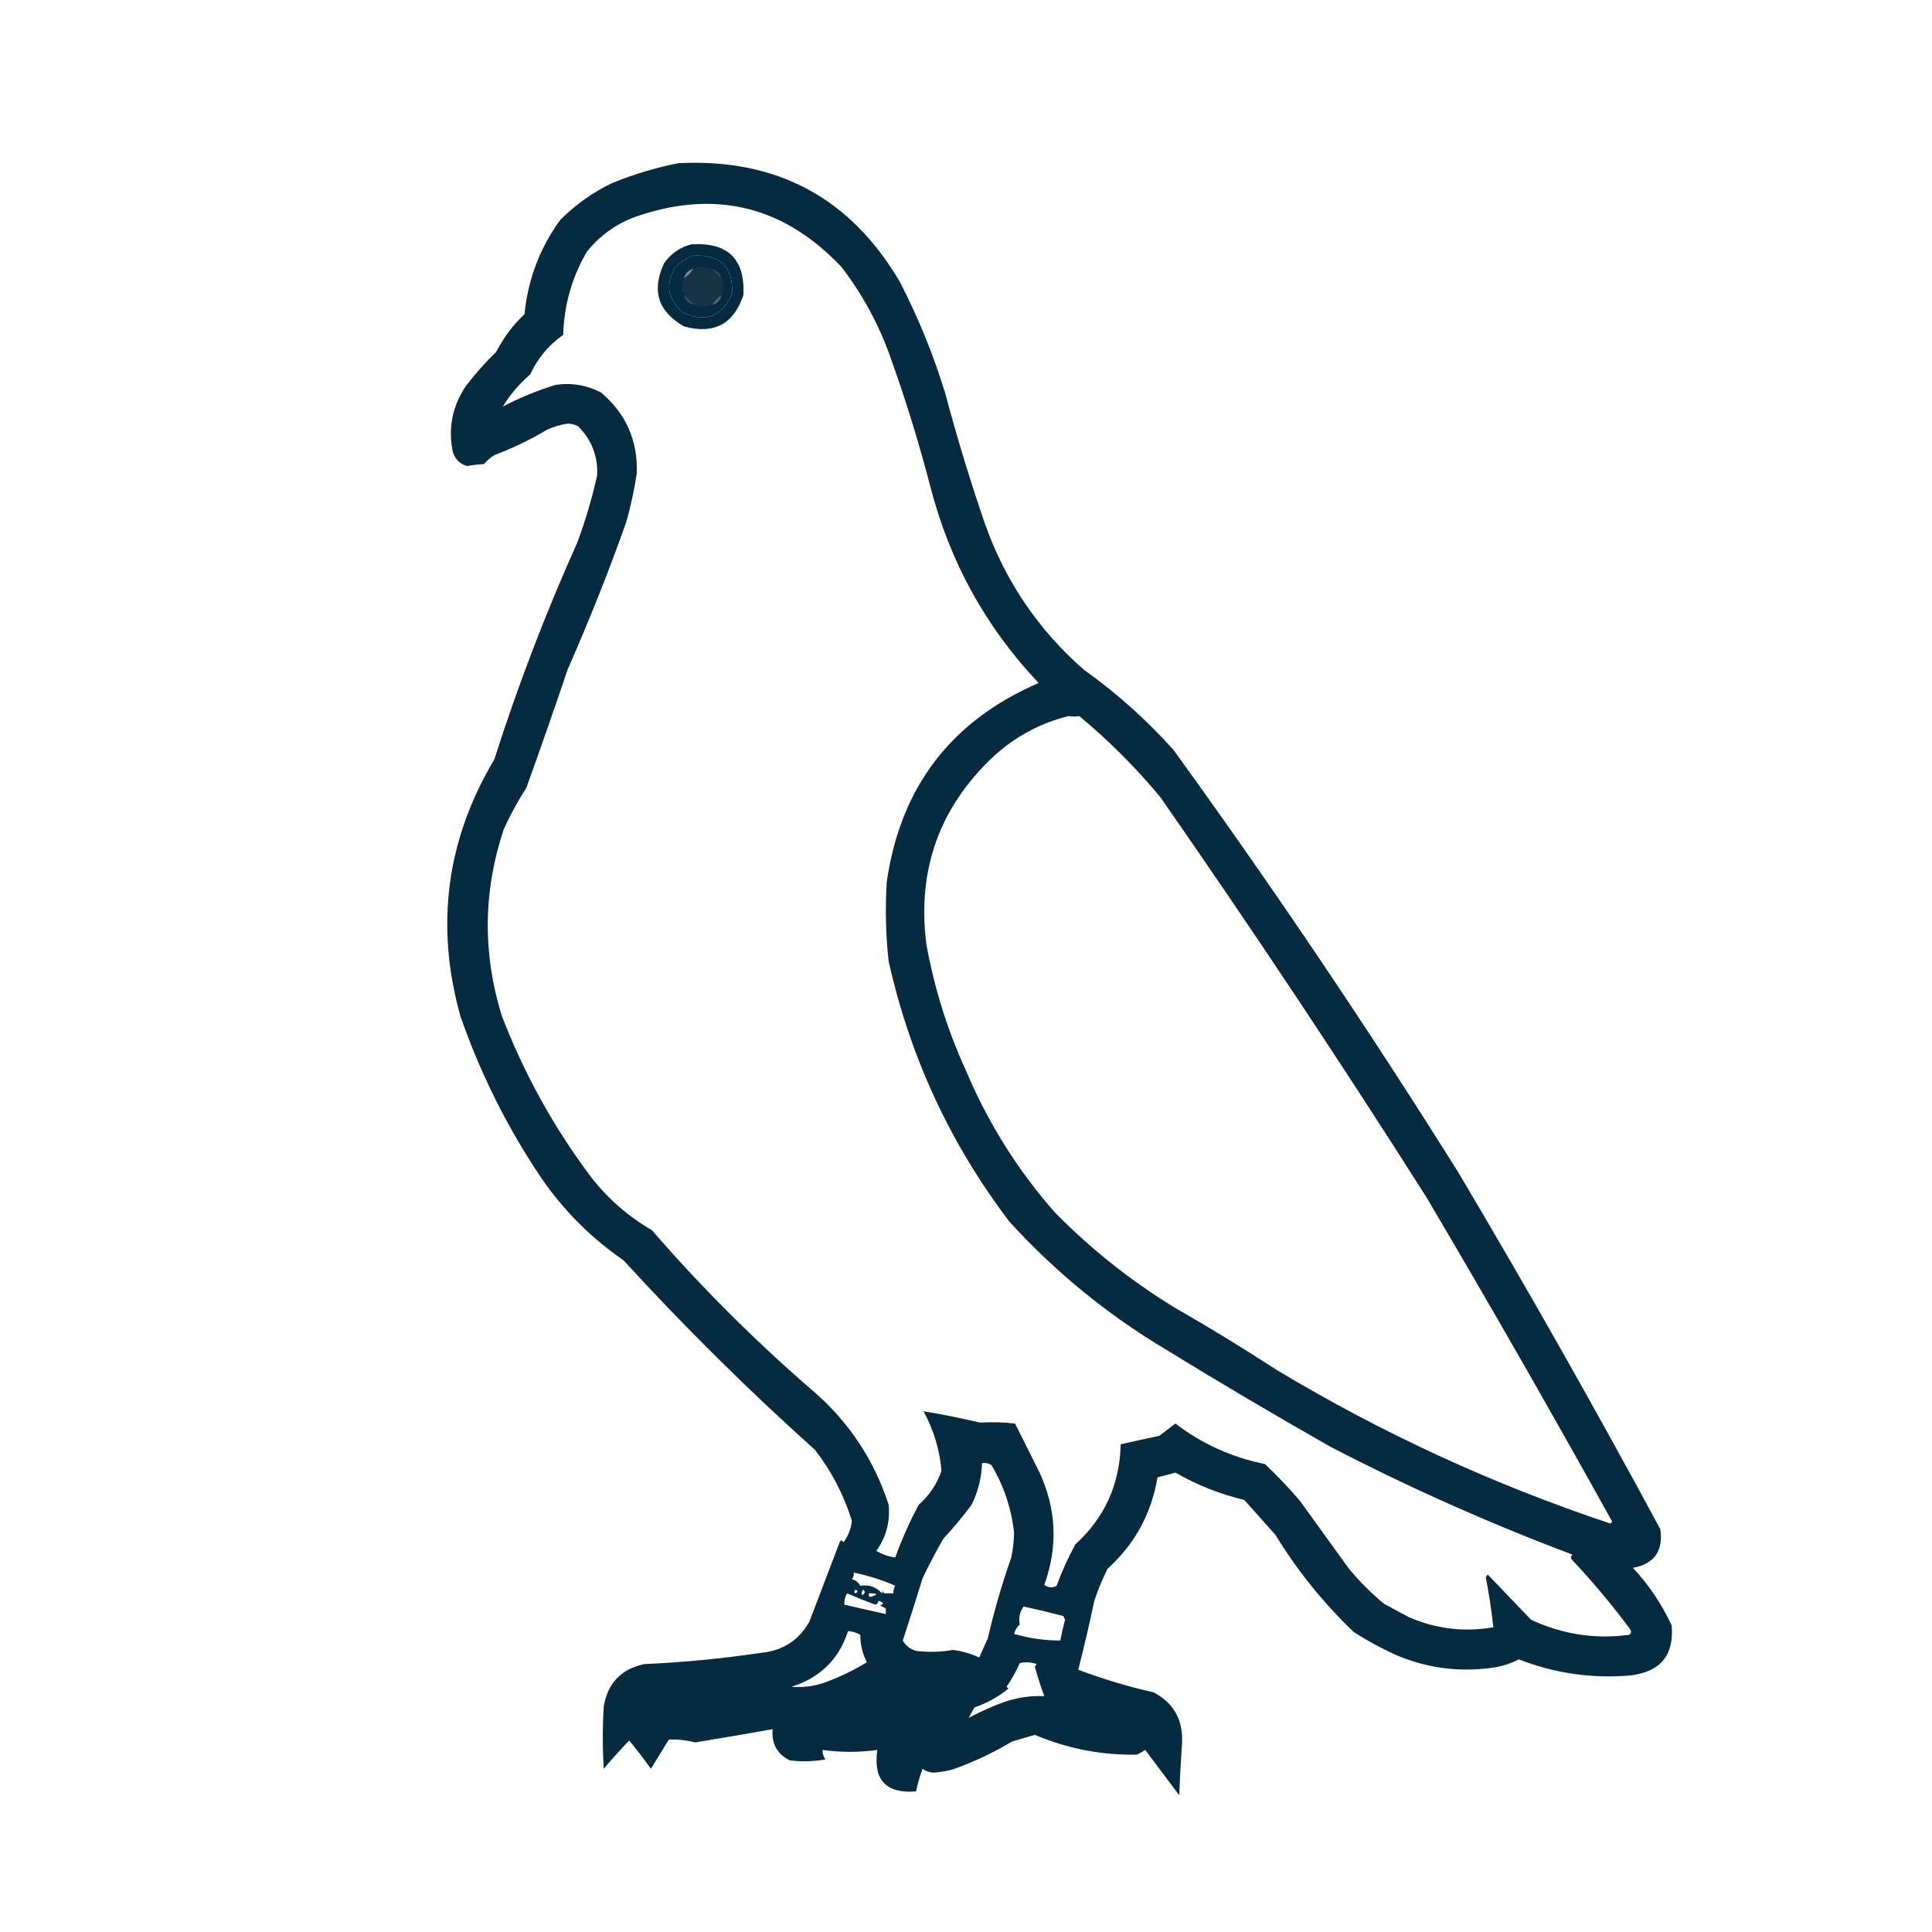<?xml version="1.0" encoding="UTF-8"?>
<!DOCTYPE svg PUBLIC "-//W3C//DTD SVG 1.1//EN" "http://www.w3.org/Graphics/SVG/1.1/DTD/svg11.dtd">
<svg xmlns="http://www.w3.org/2000/svg" version="1.1" width="1024px" height="1024px" style="shape-rendering:geometricPrecision; text-rendering:geometricPrecision; image-rendering:optimizeQuality; fill-rule:evenodd; clip-rule:evenodd" xmlns:xlink="http://www.w3.org/1999/xlink">
<g><path style="opacity:1" fill="#062a40" d="M 359.5,86.5 C 411.651,83.819 450.818,104.819 477,149.5C 486.76,168.444 494.76,188.111 501,208.5C 507.191,231.741 514.191,254.741 522,277.5C 532.758,307.92 550.258,333.753 574.5,355C 591.874,367.37 607.708,381.537 622,397.5C 674.81,470.44 725.143,545.107 773,621.5C 809.979,683.795 845.646,746.795 880,810.5C 881.653,822.051 876.82,828.885 865.5,831C 873.956,840.079 880.789,850.246 886,861.5C 887.393,877.119 880.227,885.953 864.5,888C 843.981,889.79 824.148,886.956 805,879.5C 800.441,881.849 795.607,883.349 790.5,884C 772.817,886.385 755.817,884.052 739.5,877C 731.847,873.508 724.513,869.508 717.5,865C 701.39,849.568 687.557,832.402 676,813.5C 670.5,807.333 665,801.167 659.5,795C 646.596,791.923 634.429,787.09 623,780.5C 619.855,781.411 616.688,782.245 613.5,783C 610.272,802.294 601.438,818.461 587,831.5C 584.276,837.005 581.943,842.672 580,848.5C 577.416,860.758 574.583,872.925 571.5,885C 584.54,889.927 597.874,893.927 611.5,897C 622.202,902.73 627.202,911.73 626.5,924C 625.873,933.159 625.373,942.326 625,951.5C 619,943.5 613,935.5 607,927.5C 605.581,928.46 604.081,929.293 602.5,930C 583.771,930.319 565.771,926.819 548.5,919.5C 544.506,920.665 540.506,921.832 536.5,923C 526.346,929.077 515.68,934.077 504.5,938C 501.532,938.694 498.532,939.194 495.5,939.5C 493.074,939.596 490.907,938.93 489,937.5C 487.521,941.417 486.354,945.417 485.5,949.5C 469.556,950.721 462.722,943.388 465,927.5C 455.333,928.833 445.667,928.833 436,927.5C 435.86,929.256 436.36,930.922 437.5,932.5C 431.193,933.664 424.859,933.831 418.5,933C 411.86,929.644 408.86,924.144 409.5,916.5C 395.85,918.942 382.183,921.275 368.5,923.5C 363.885,922.339 359.218,921.839 354.5,922C 351.333,927.167 348.167,932.333 345,937.5C 341.327,932.334 337.494,927.334 333.5,922.5C 328.843,927.325 324.343,932.325 320,937.5C 319.333,926.5 319.333,915.5 320,904.5C 322.059,892.108 329.226,884.608 341.5,882C 362.262,881.082 382.928,879.082 403.5,876C 414.906,874.916 423.406,869.416 429,859.5C 434.333,845.5 439.667,831.5 445,817.5C 445.667,816.167 446.333,816.167 447,817.5C 449.595,814.083 451.095,810.249 451.5,806C 447.233,792.299 440.733,779.799 432,768.5C 396.531,736.698 362.698,703.198 330.5,668C 313.333,656.167 298.833,641.667 287,624.5C 268.955,597.744 254.622,569.077 244,538.5C 230.595,490.456 236.595,445.123 262,402.5C 274.504,363.318 289.171,324.984 306,287.5C 310.322,275.872 313.822,264.039 316.5,252C 316.963,241.84 313.63,233.173 306.5,226C 304.801,225.042 302.967,224.542 301,224.5C 296.985,225.06 293.152,226.227 289.5,228C 280.897,233.135 271.897,237.468 262.5,241C 260.208,242.29 258.208,243.957 256.5,246C 253.597,246.133 250.597,246.466 247.5,247C 243.667,245.833 241.167,243.333 240,239.5C 237.404,226.89 239.738,215.223 247,204.5C 251.864,198.124 257.197,192.124 263,186.5C 266.846,178.985 271.846,172.318 278,166.5C 279.825,148.01 286.159,131.344 297,116.5C 305.056,108.446 314.222,101.946 324.5,97C 335.95,92.346 347.616,88.846 359.5,86.5 Z M 266.5,215.5 C 270.35,209.138 275.184,203.471 281,198.5C 284.959,189.902 290.792,182.902 298.5,177.5C 298.944,161.719 303.11,147.052 311,133.5C 317.742,125.033 326.242,118.866 336.5,115C 378.771,100.193 415.271,109.026 446,141.5C 457.178,156.045 465.845,172.045 472,189.5C 480.006,211.853 487.006,234.519 493,257.5C 503.238,297.495 522.405,332.328 550.5,362C 504.015,382.122 477.182,417.288 470,467.5C 469.134,481.537 469.468,495.537 471,509.5C 482.361,560.309 503.695,606.309 535,647.5C 559.255,674.1 586.755,696.6 617.5,715C 646.504,732.837 675.837,750.171 705.5,767C 747.048,788.516 789.715,807.516 833.5,824C 832.549,824.718 832.383,825.551 833,826.5C 844.086,838.248 854.419,850.582 864,863.5C 864.749,864.635 864.583,865.635 863.5,866.5C 845.38,868.902 828.047,866.235 811.5,858.5C 803.806,850.474 796.139,842.474 788.5,834.5C 788.167,835 787.833,835.5 787.5,836C 789.213,844.78 790.547,853.613 791.5,862.5C 775.928,865.18 760.928,863.346 746.5,857C 742.167,854.667 737.833,852.333 733.5,850C 726.781,844.403 720.614,838.236 715,831.5C 706.333,819.5 697.667,807.5 689,795.5C 683.199,788.698 677.032,782.198 670.5,776C 652.899,772.444 637.065,765.278 623,754.5C 620.178,756.653 617.344,758.819 614.5,761C 607.617,762.451 600.784,763.951 594,765.5C 593.488,786.759 585.488,804.426 570,818.5C 566.135,825.565 562.802,832.898 560,840.5C 557.79,841.749 555.624,841.582 553.5,840C 560.791,819.861 559.958,800.028 551,780.5C 546.667,771.833 542.333,763.167 538,754.5C 531.901,753.82 525.734,753.653 519.5,754C 509.508,751.666 499.508,749.666 489.5,748C 494.873,757.893 498.04,768.393 499,779.5C 496.64,786.539 492.64,792.539 487,797.5C 482.148,806.521 477.982,815.855 474.5,825.5C 470.905,825.024 467.572,823.858 464.5,822C 469.72,814.619 471.887,806.452 471,797.5C 463.034,773.076 449.2,752.576 429.5,736C 399.5,710 371.5,682 345.5,652C 332.838,644.677 322.005,635.177 313,623.5C 293.47,597.453 277.804,569.12 266,538.5C 255.712,505.349 256.046,472.349 267,439.5C 270.492,431.847 274.492,424.513 279,417.5C 286.534,396.564 293.867,375.564 301,354.5C 312.312,328.897 322.646,302.897 332,276.5C 334.353,268.065 336.186,259.565 337.5,251C 338.13,233.546 331.797,219.213 318.5,208C 310.941,204.089 302.941,202.755 294.5,204C 284.757,206.966 275.424,210.8 266.5,215.5 Z M 367.5,135.5 C 381.793,134.703 388.626,141.369 388,155.5C 383.146,167.568 374.646,171.068 362.5,166C 353.871,159.125 352.371,150.958 358,141.5C 360.843,138.837 364.009,136.837 367.5,135.5 Z M 566.5,379.5 C 568.541,379.854 570.374,379.854 572,379.5C 587.612,392.446 601.946,406.779 615,422.5C 663.489,492.135 710.489,562.802 756,634.5C 789.592,691.344 822.425,748.678 854.5,806.5C 854.167,806.833 853.833,807.167 853.5,807.5C 791.455,786.809 732.455,759.642 676.5,726C 658.834,714.498 640.834,703.498 622.5,693C 599.317,678.83 578.15,661.996 559,642.5C 539.346,620.142 523.68,595.142 512,567.5C 502.185,546.054 495.185,523.721 491,500.5C 485.988,461.195 497.822,428.028 526.5,401C 538.059,390.389 551.392,383.223 566.5,379.5 Z M 520.5,775.5 C 522.288,775.215 523.955,775.548 525.5,776.5C 532.109,787.661 536.109,799.661 537.5,812.5C 537.378,816.878 536.878,821.211 536,825.5C 531.059,839.596 526.892,853.929 523.5,868.5C 522,871.833 520.5,875.167 519,878.5C 514.536,876.435 509.869,875.101 505,874.5C 498.582,875.643 492.082,875.81 485.5,875C 482.399,874.058 480.066,872.224 478.5,869.5C 482.106,858.515 485.606,847.515 489,836.5C 492.412,829.342 496.078,822.342 500,815.5C 505.377,809.792 510.377,803.792 515,797.5C 518.403,790.556 520.236,783.223 520.5,775.5 Z M 468.5,844.5 C 468.167,843.167 467.833,843.167 467.5,844.5C 464.299,841.082 460.466,839.748 456,840.5C 454.992,838.741 453.492,837.574 451.5,837C 452.337,835.989 452.67,834.822 452.5,833.5C 460.422,835.145 467.755,837.478 474.5,840.5C 473.754,841.736 473.421,843.07 473.5,844.5C 471.833,844.5 470.167,844.5 468.5,844.5 Z M 453.5,842.5 C 454.773,843.077 454.773,843.743 453.5,844.5C 452.537,844.03 452.537,843.363 453.5,842.5 Z M 457.5,842.5 C 458.713,843.497 458.546,844.497 457,845.5C 456.53,844.423 456.697,843.423 457.5,842.5 Z M 465.5,848.5 C 468.408,849.159 468.742,849.993 466.5,851C 467.527,851.513 468.527,852.013 469.5,852.5C 469.5,853.5 469.5,854.5 469.5,855.5C 462.167,853.833 454.833,852.167 447.5,850.5C 447.372,848.345 447.872,846.345 449,844.5C 454.253,846.786 459.253,848.786 464,850.5C 465.03,850.164 465.53,849.497 465.5,848.5 Z M 460.5,844.5 C 465.539,844.451 465.705,845.118 461,846.5C 460.536,845.906 460.369,845.239 460.5,844.5 Z M 542.5,851.5 C 549.529,853.007 556.529,854.674 563.5,856.5C 563.833,857.167 564.167,857.833 564.5,858.5C 563.509,862.131 562.676,865.798 562,869.5C 553.795,869.533 545.628,868.366 537.5,866C 537.996,864.004 538.996,862.337 540.5,861C 539.766,857.662 540.432,854.495 542.5,851.5 Z M 449.5,864.5 C 451.827,864.665 453.993,865.331 456,866.5C 455.94,871.673 457.107,876.506 459.5,881C 452.229,885.469 444.562,889.135 436.5,892C 430.948,893.846 425.281,894.512 419.5,894C 434.645,889.285 444.645,879.452 449.5,864.5 Z M 513.5,910.5 C 514.361,908.614 515.361,906.78 516.5,905C 523.157,902.675 529.157,899.342 534.5,895C 534.167,894.667 533.833,894.333 533.5,894C 536.213,890.076 538.547,885.909 540.5,881.5C 543.451,880.776 546.451,880.943 549.5,882C 549.043,882.414 548.709,882.914 548.5,883.5C 549.94,888.685 551.607,893.852 553.5,899C 546.412,898.679 539.412,899.679 532.5,902C 525.899,904.362 519.566,907.195 513.5,910.5 Z"/></g>
<g><path style="opacity:1" fill="#062a40" d="M 366.5,129.5 C 385.834,128.335 395,137.335 394,156.5C 388.834,171.836 378.334,177.336 362.5,173C 348.731,165.097 345.231,153.93 352,139.5C 355.64,134.348 360.474,131.014 366.5,129.5 Z M 367.5,135.5 C 364.009,136.837 360.843,138.837 358,141.5C 352.371,150.958 353.871,159.125 362.5,166C 374.646,171.068 383.146,167.568 388,155.5C 388.626,141.369 381.793,134.703 367.5,135.5 Z"/></g>
<g><path style="opacity:1" fill="#173145" d="M 377.5,142.5 C 378.833,144.5 380.5,146.167 382.5,147.5C 383.833,150.5 383.833,153.5 382.5,156.5C 380.5,157.833 378.833,159.5 377.5,161.5C 374.167,162.833 370.833,162.833 367.5,161.5C 366.167,159.5 364.5,157.833 362.5,156.5C 361.167,153.5 361.167,150.5 362.5,147.5C 364.5,146.167 366.167,144.5 367.5,142.5C 370.833,141.167 374.167,141.167 377.5,142.5 Z"/></g>
<g><path style="opacity:0.243" fill="#949494" d="M 377.5,142.5 C 380.167,143.167 381.833,144.833 382.5,147.5C 380.5,146.167 378.833,144.5 377.5,142.5 Z"/></g>
<g><path style="opacity:0.961" fill="#8a8a8a" d="M 367.5,142.5 C 366.167,144.5 364.5,146.167 362.5,147.5C 363.167,144.833 364.833,143.167 367.5,142.5 Z"/></g>
<g><path style="opacity:0.329" fill="#939393" d="M 362.5,156.5 C 364.5,157.833 366.167,159.5 367.5,161.5C 364.833,160.833 363.167,159.167 362.5,156.5 Z"/></g>
<g><path style="opacity:0.557" fill="#989898" d="M 382.5,156.5 C 381.833,159.167 380.167,160.833 377.5,161.5C 378.833,159.5 380.5,157.833 382.5,156.5 Z"/></g>
</svg>
